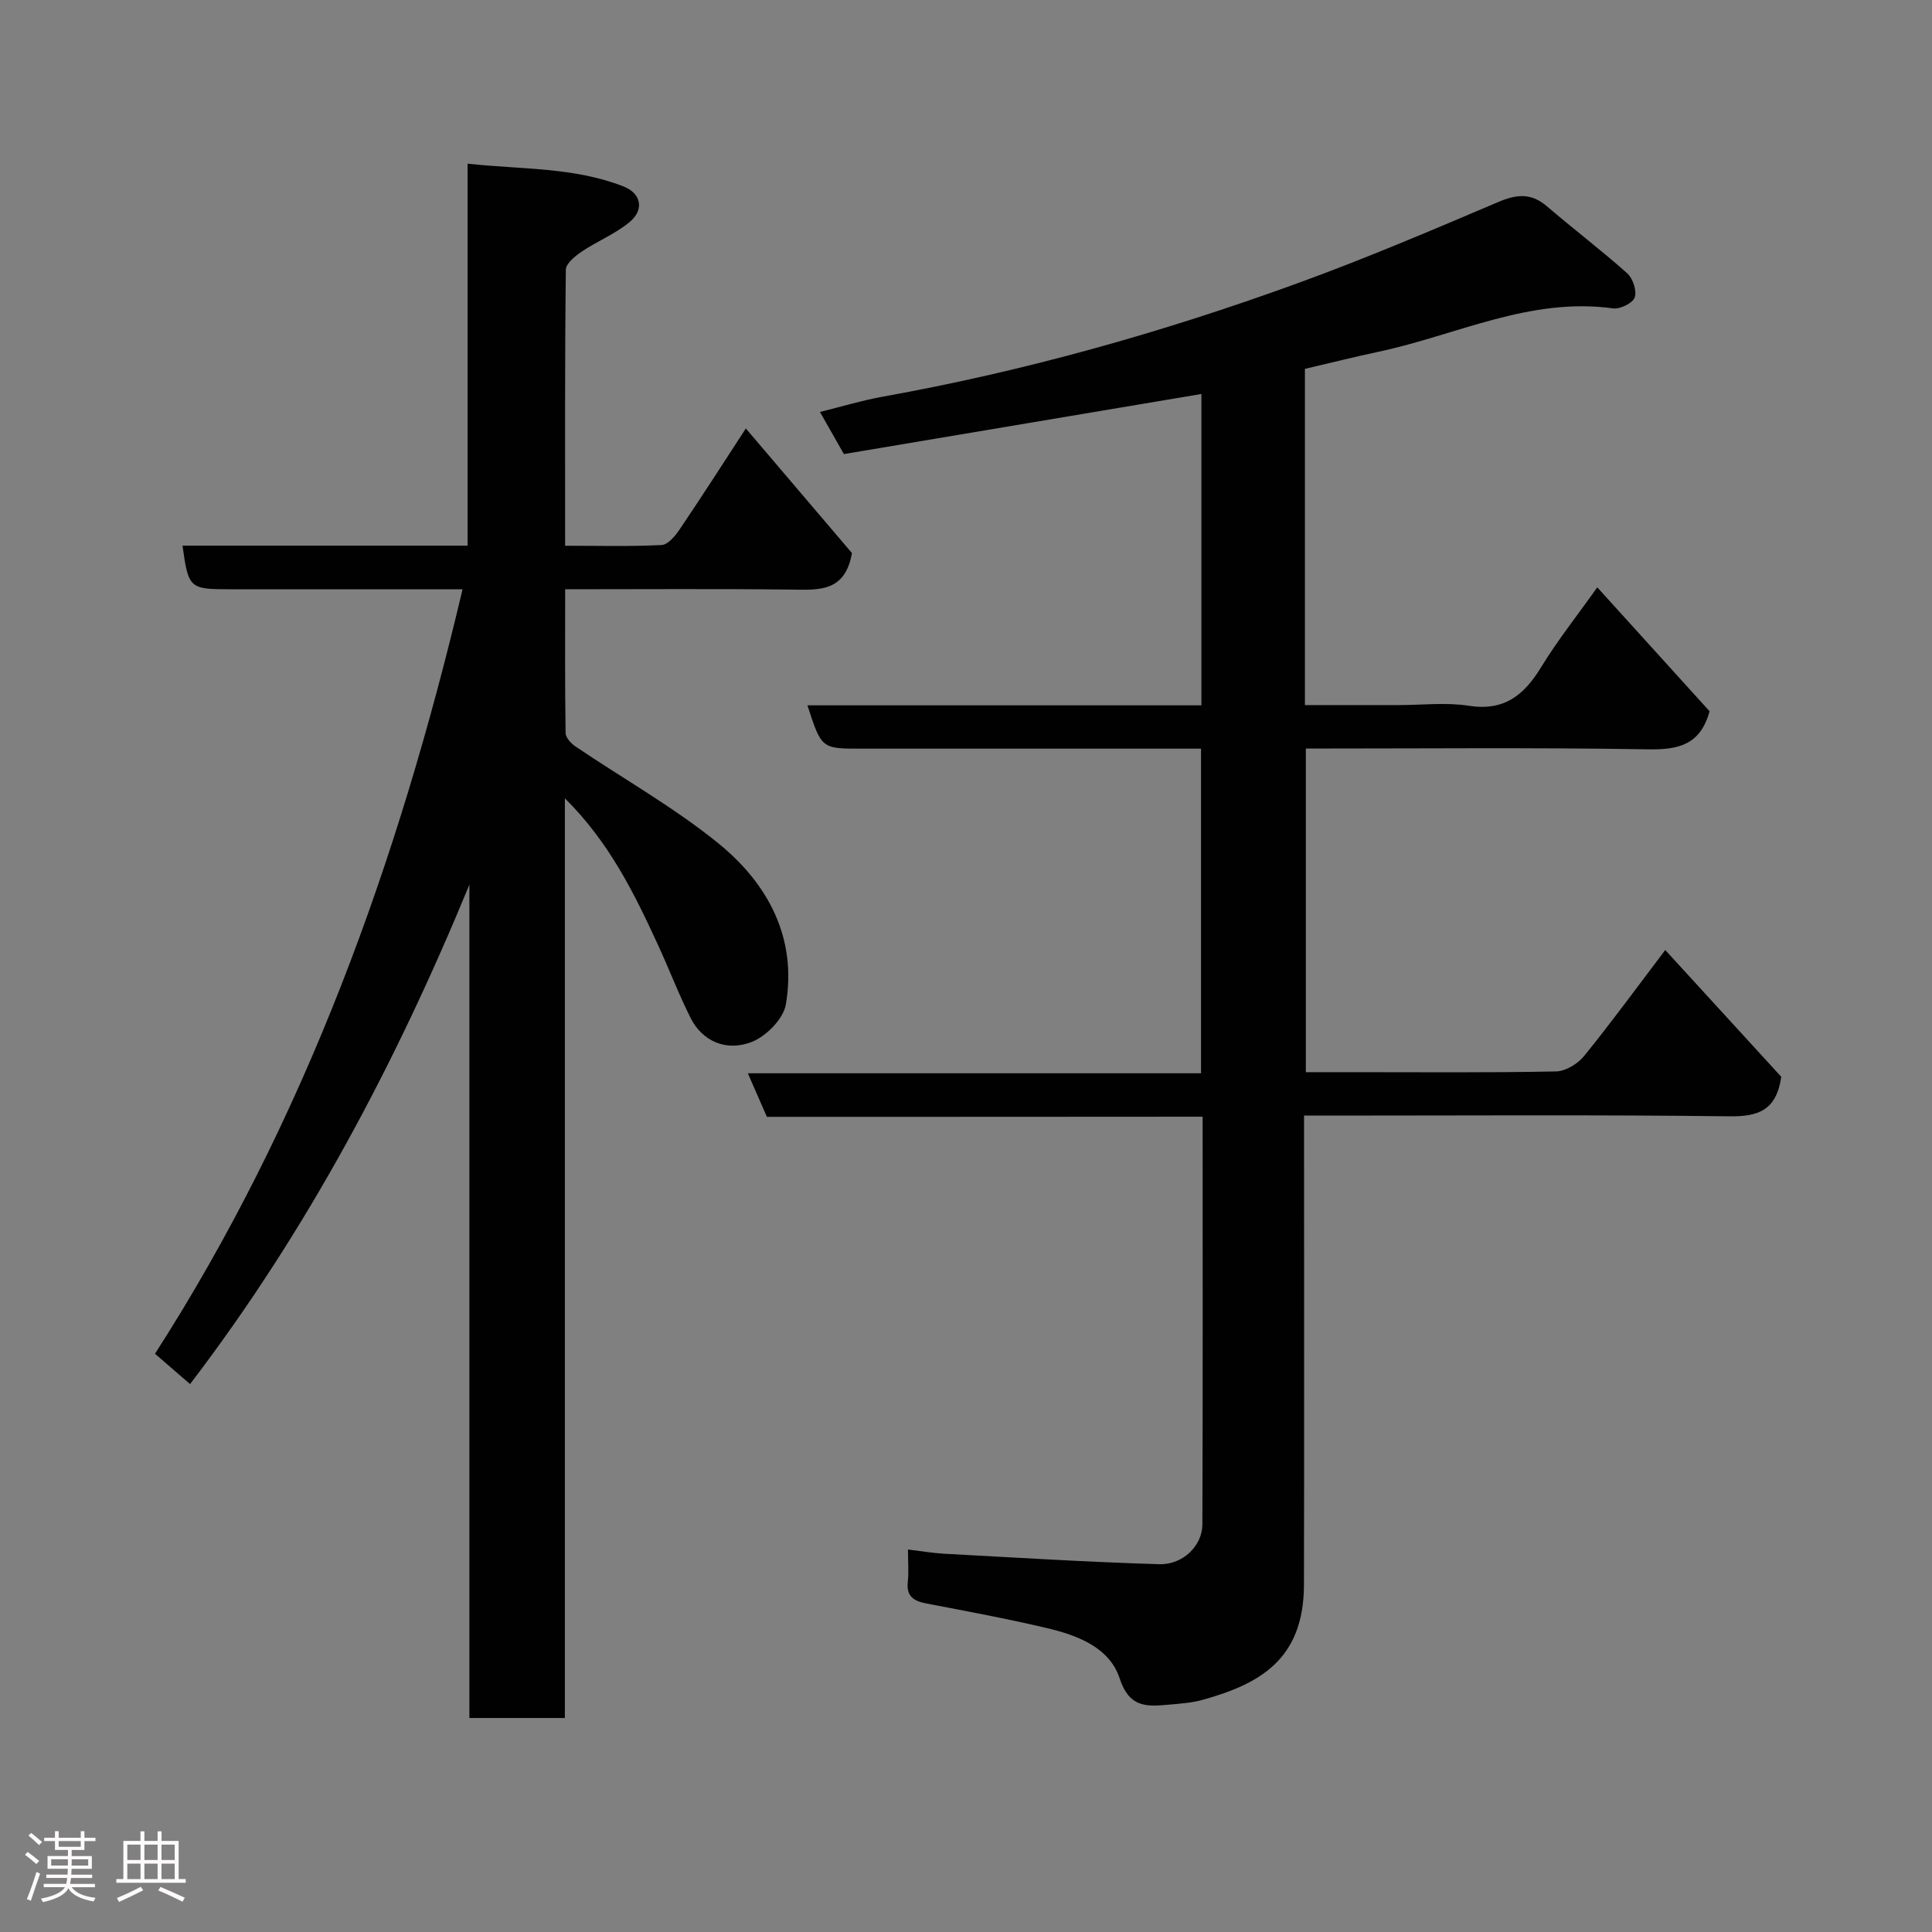 <svg enable-background="new 0 0 400 400" viewBox="0 0 400 400" xmlns="http://www.w3.org/2000/svg"><rect x="0" y="0" width="400" height="400" fill="#808080" stroke="none"/><path d="m5.17 384 .55-.58c.85.61 1.65 1.24 2.4 1.87l-.59.64c-.83-.73-1.62-1.38-2.36-1.93m1.22 9.53-.82-.34c.71-1.76 1.37-3.64 1.98-5.63.24.13.5.25.76.36-.6 1.67-1.24 3.54-1.92 5.61m-.5-13.5.57-.54c.56.44 1.31 1.06 2.26 1.87l-.64.64c-.68-.66-1.41-1.32-2.19-1.97m3.25.46h2.24v-1.36h.77v1.36h4.57v-1.36h.76v1.36h2.28v.69h-2.28v1.84h-2.64v1.26h4.18v2.64h-4.21c0 .45-.02.86-.05 1.21h4.32v.69h-4.38c-.04.34-.1.75-.19 1.22h5.15v.69h-4.82c.87 1.19 2.51 1.92 4.93 2.19-.17.31-.3.57-.37.76-2.77-.49-4.52-1.41-5.26-2.76-.56 1.26-2.3 2.23-5.24 2.9-.12-.24-.26-.48-.43-.72 2.73-.55 4.38-1.34 4.96-2.38h-4.38v-.69h4.65c.1-.38.17-.79.21-1.22h-4.32v-.69h4.4c.03-.34.05-.75.05-1.21h-4.2v-2.64h4.23v-1.26h-2.69v-1.84h-2.24zm1.46 4.46v1.29h3.45c.01-.4.02-.57.01-.53v-.32-.45h-3.46zm1.55-2.59h4.57v-1.19h-4.57zm6.11 2.59h-3.42v.77c-.02.19-.01.37-.02.53h3.44z" fill="#fcfafa"/><path d="m32.63 379.16h.82v1.98h3.54v7.89h1.46v.78h-14.37v-.78h1.46v-7.89h3.54v-1.98h.82v1.98h2.73zm-3.49 11.48.5.73c-1.61.82-3.28 1.63-5 2.41-.13-.27-.28-.55-.44-.82 1.75-.72 3.4-1.49 4.94-2.32m-2.78-5.55h2.73v-3.18h-2.73zm0 3.95h2.73v-3.2h-2.73zm3.54-3.95h2.73v-3.18h-2.73zm0 3.95h2.73v-3.2h-2.73zm7.89 4.68c-1.84-.92-3.51-1.7-5.02-2.32l.45-.73c1.89.8 3.57 1.55 5.04 2.23zm-1.62-11.81h-2.73v3.18h2.73zm-2.73 7.13h2.73v-3.2h-2.73z" fill="#fcfafa"/><g fill="#010102"><path d="m158.78 231.23c-1.38-3.15-2.54-5.8-3.95-9.02h93.83c0-22.55 0-44.6 0-67.21-1.86 0-3.64 0-5.41 0-21.66 0-43.33 0-64.99 0-8.18 0-8.18 0-11.09-8.97h81.57c0-21.9 0-43.32 0-64.46-24.68 4.15-49.27 8.28-74.02 12.44-1.54-2.7-3.05-5.36-4.96-8.72 4.48-1.1 8.74-2.4 13.09-3.18 29.24-5.25 57.74-13.27 85.61-23.4 14.07-5.11 27.87-10.98 41.65-16.85 3.84-1.64 6.86-1.98 10.16.85 5.48 4.7 11.24 9.07 16.62 13.87 1.18 1.05 2.03 3.63 1.56 5-.4 1.17-3.03 2.47-4.47 2.27-17.21-2.39-32.45 5.55-48.54 8.97-5.07 1.08-10.09 2.34-15.27 3.55v69.61h19.45c4.83 0 9.76-.6 14.48.14 7.31 1.15 11.42-2.18 14.95-7.95 3.39-5.55 7.47-10.68 11.65-16.57 7.94 8.76 15.69 17.32 23.25 25.66-1.93 7-6.48 7.99-12.78 7.88-23.48-.39-46.96-.16-70.81-.16v67h9.8c14 0 28 .13 41.99-.15 1.99-.04 4.5-1.57 5.82-3.19 5.66-6.98 10.96-14.24 16.8-21.95 8.23 8.99 16.35 17.87 24.02 26.25-1.01 7.02-4.84 8.26-10.79 8.18-27.33-.34-54.66-.15-81.99-.15-1.8 0-3.6 0-6.02 0v5.67c0 30.5.05 60.99-.02 91.49-.04 15.58-9.33 20.54-20.92 23.79-2.34.66-4.84.81-7.28 1.03-4.48.42-8 .53-9.95-5.44-2.11-6.45-8.78-8.95-15.1-10.44-8.24-1.94-16.57-3.49-24.89-5.08-2.62-.5-4.22-1.46-3.88-4.49.22-1.95.04-3.94.04-6.69 2.74.33 5.09.74 7.46.87 14.85.8 29.69 1.73 44.55 2.17 4.94.15 8.92-3.86 8.94-8.21.1-27.98.05-55.96.05-84.44-30.3.03-60.37.03-90.21.03z"/><path d="m116.95 165.28v190.41c-6.69 0-13.07 0-19.77 0 0-57.63 0-115.07 0-172.52-15.18 36.86-33.63 71.73-57.83 103.39-2.17-1.88-4.4-3.81-7.26-6.28 31.04-48.3 50.32-101.78 63.68-158.28-3.59 0-7.17 0-10.75 0-12.5 0-25 0-37.5 0-8.28 0-8.52-.21-9.73-9.03h59.02c0-26.25 0-52.31 0-79.08 11.24 1.21 22.08.7 32.3 4.72 3.61 1.42 4.34 4.75 1.29 7.32-2.94 2.47-6.68 3.96-9.91 6.13-1.38.93-3.32 2.48-3.34 3.77-.22 18.82-.15 37.63-.15 57.16 6.82 0 13.42.18 19.99-.15 1.32-.07 2.83-1.9 3.74-3.26 4.56-6.74 8.95-13.6 13.69-20.87 7.7 9.04 15.12 17.76 21.97 25.8-1.42 8.1-6.85 7.63-12.48 7.56-15.45-.19-30.91-.07-46.9-.07 0 10.2-.06 19.98.09 29.76.01.96 1.13 2.17 2.05 2.79 9.86 6.67 20.34 12.56 29.54 20.02 10.27 8.33 16.36 19.56 14.02 33.36-.5 2.98-4.02 6.57-7 7.76-5.36 2.15-10.33-.19-12.68-4.84-2.49-4.94-4.46-10.14-6.78-15.17-4.92-10.69-10.07-21.25-19.3-30.4z"/></g></svg>